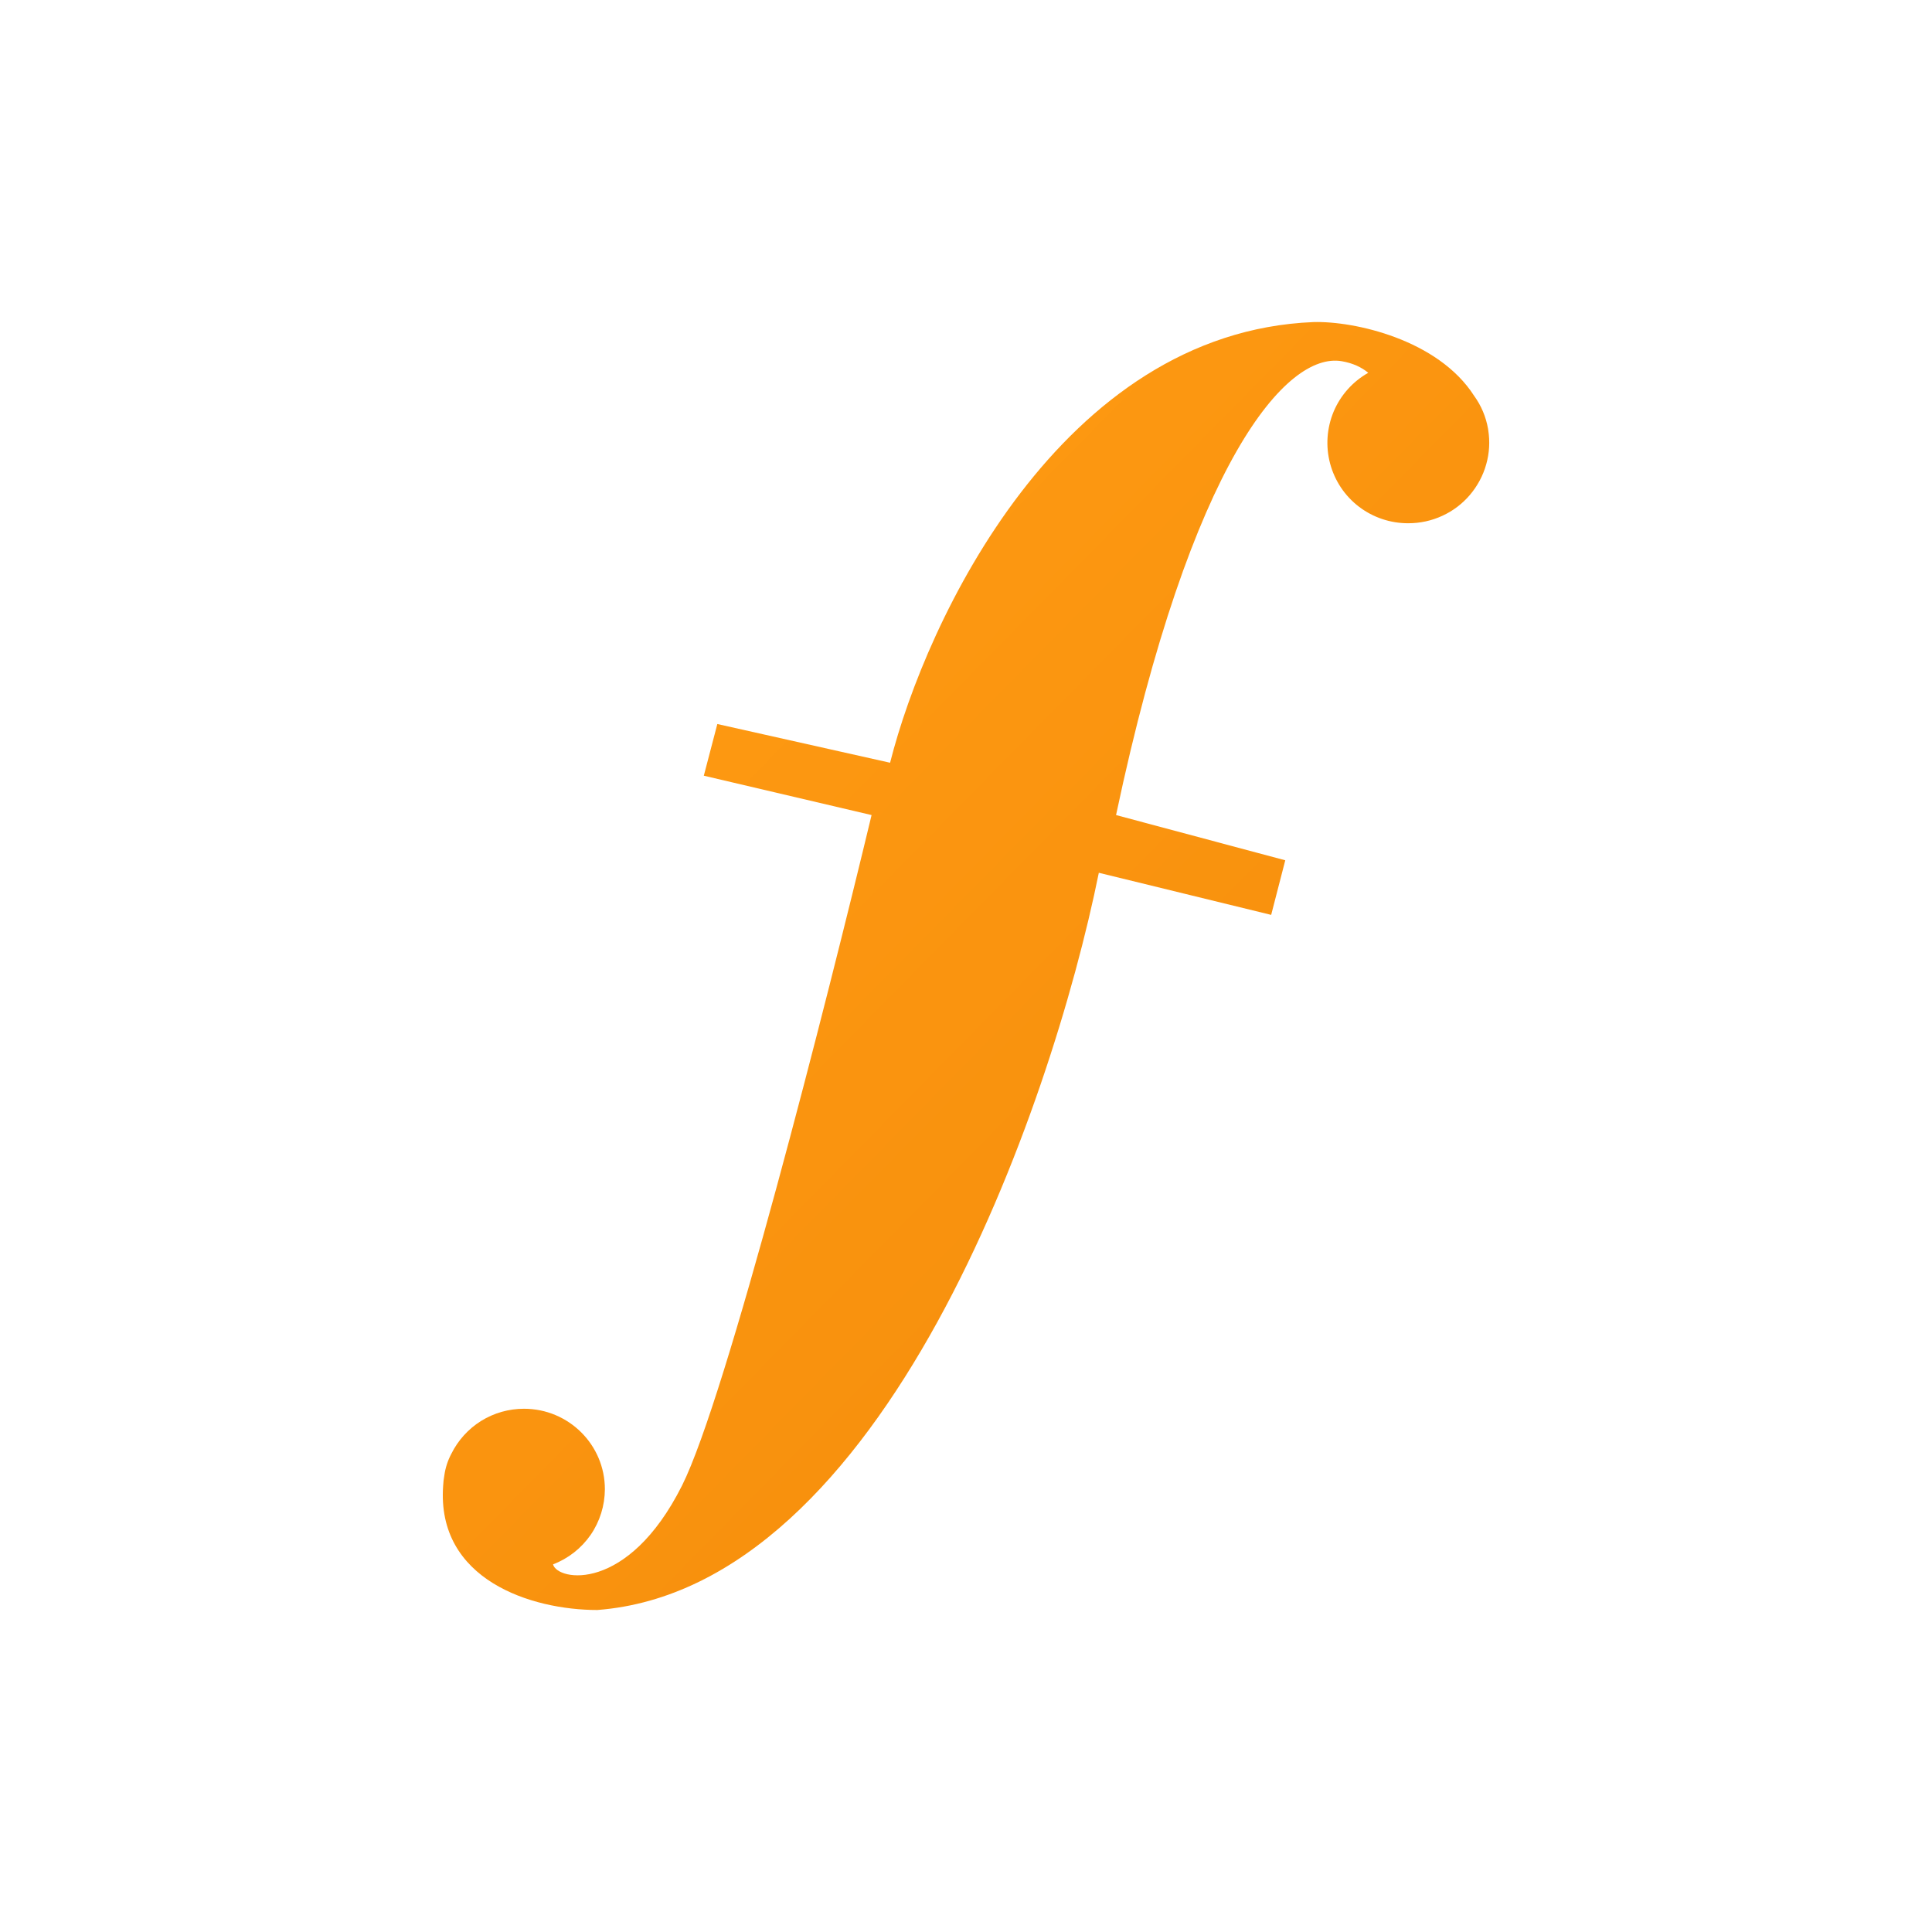 <svg width="24" height="24" viewBox="0 0 24 24" fill="none" xmlns="http://www.w3.org/2000/svg">
<path d="M11.057 9.475L8.911 8.994L8.743 9.636L10.827 10.125C10.27 12.448 9.019 17.367 8.472 18.455C7.798 19.796 6.921 19.639 6.87 19.433C7.059 19.361 7.222 19.233 7.337 19.067C7.452 18.9 7.513 18.702 7.514 18.5C7.514 17.947 7.064 17.5 6.509 17.5C6.321 17.5 6.137 17.552 5.977 17.651C5.817 17.751 5.689 17.893 5.606 18.061C5.562 18.144 5.533 18.234 5.52 18.326C5.512 18.369 5.507 18.413 5.505 18.456C5.42 19.628 6.605 20 7.42 20C10.975 19.728 13.055 13.781 13.65 10.842L15.791 11.365L15.966 10.687L13.864 10.125C14.799 5.708 15.986 4.371 16.667 4.487C16.807 4.511 16.915 4.563 16.997 4.631C16.805 4.739 16.653 4.909 16.567 5.113C16.482 5.317 16.466 5.544 16.523 5.758C16.58 5.972 16.706 6.161 16.882 6.295C17.058 6.429 17.274 6.501 17.495 6.5C17.64 6.5 17.784 6.469 17.916 6.408C18.048 6.348 18.165 6.259 18.259 6.149C18.353 6.038 18.423 5.909 18.462 5.769C18.502 5.63 18.51 5.483 18.487 5.34L18.485 5.326C18.459 5.178 18.4 5.038 18.312 4.917C17.865 4.218 16.823 3.986 16.315 4.001C13.182 4.129 11.504 7.704 11.057 9.475Z" fill="url(#paint0_linear_328_22282)"/>
<defs>
<linearGradient id="paint0_linear_328_22282" x1="7.358" y1="6.449" x2="17.795" y2="16.714" gradientUnits="userSpaceOnUse">
<stop stop-color="#FF9B13"/>
<stop offset="1" stop-color="#F58D0B"/>
</linearGradient>
</defs>
</svg>
